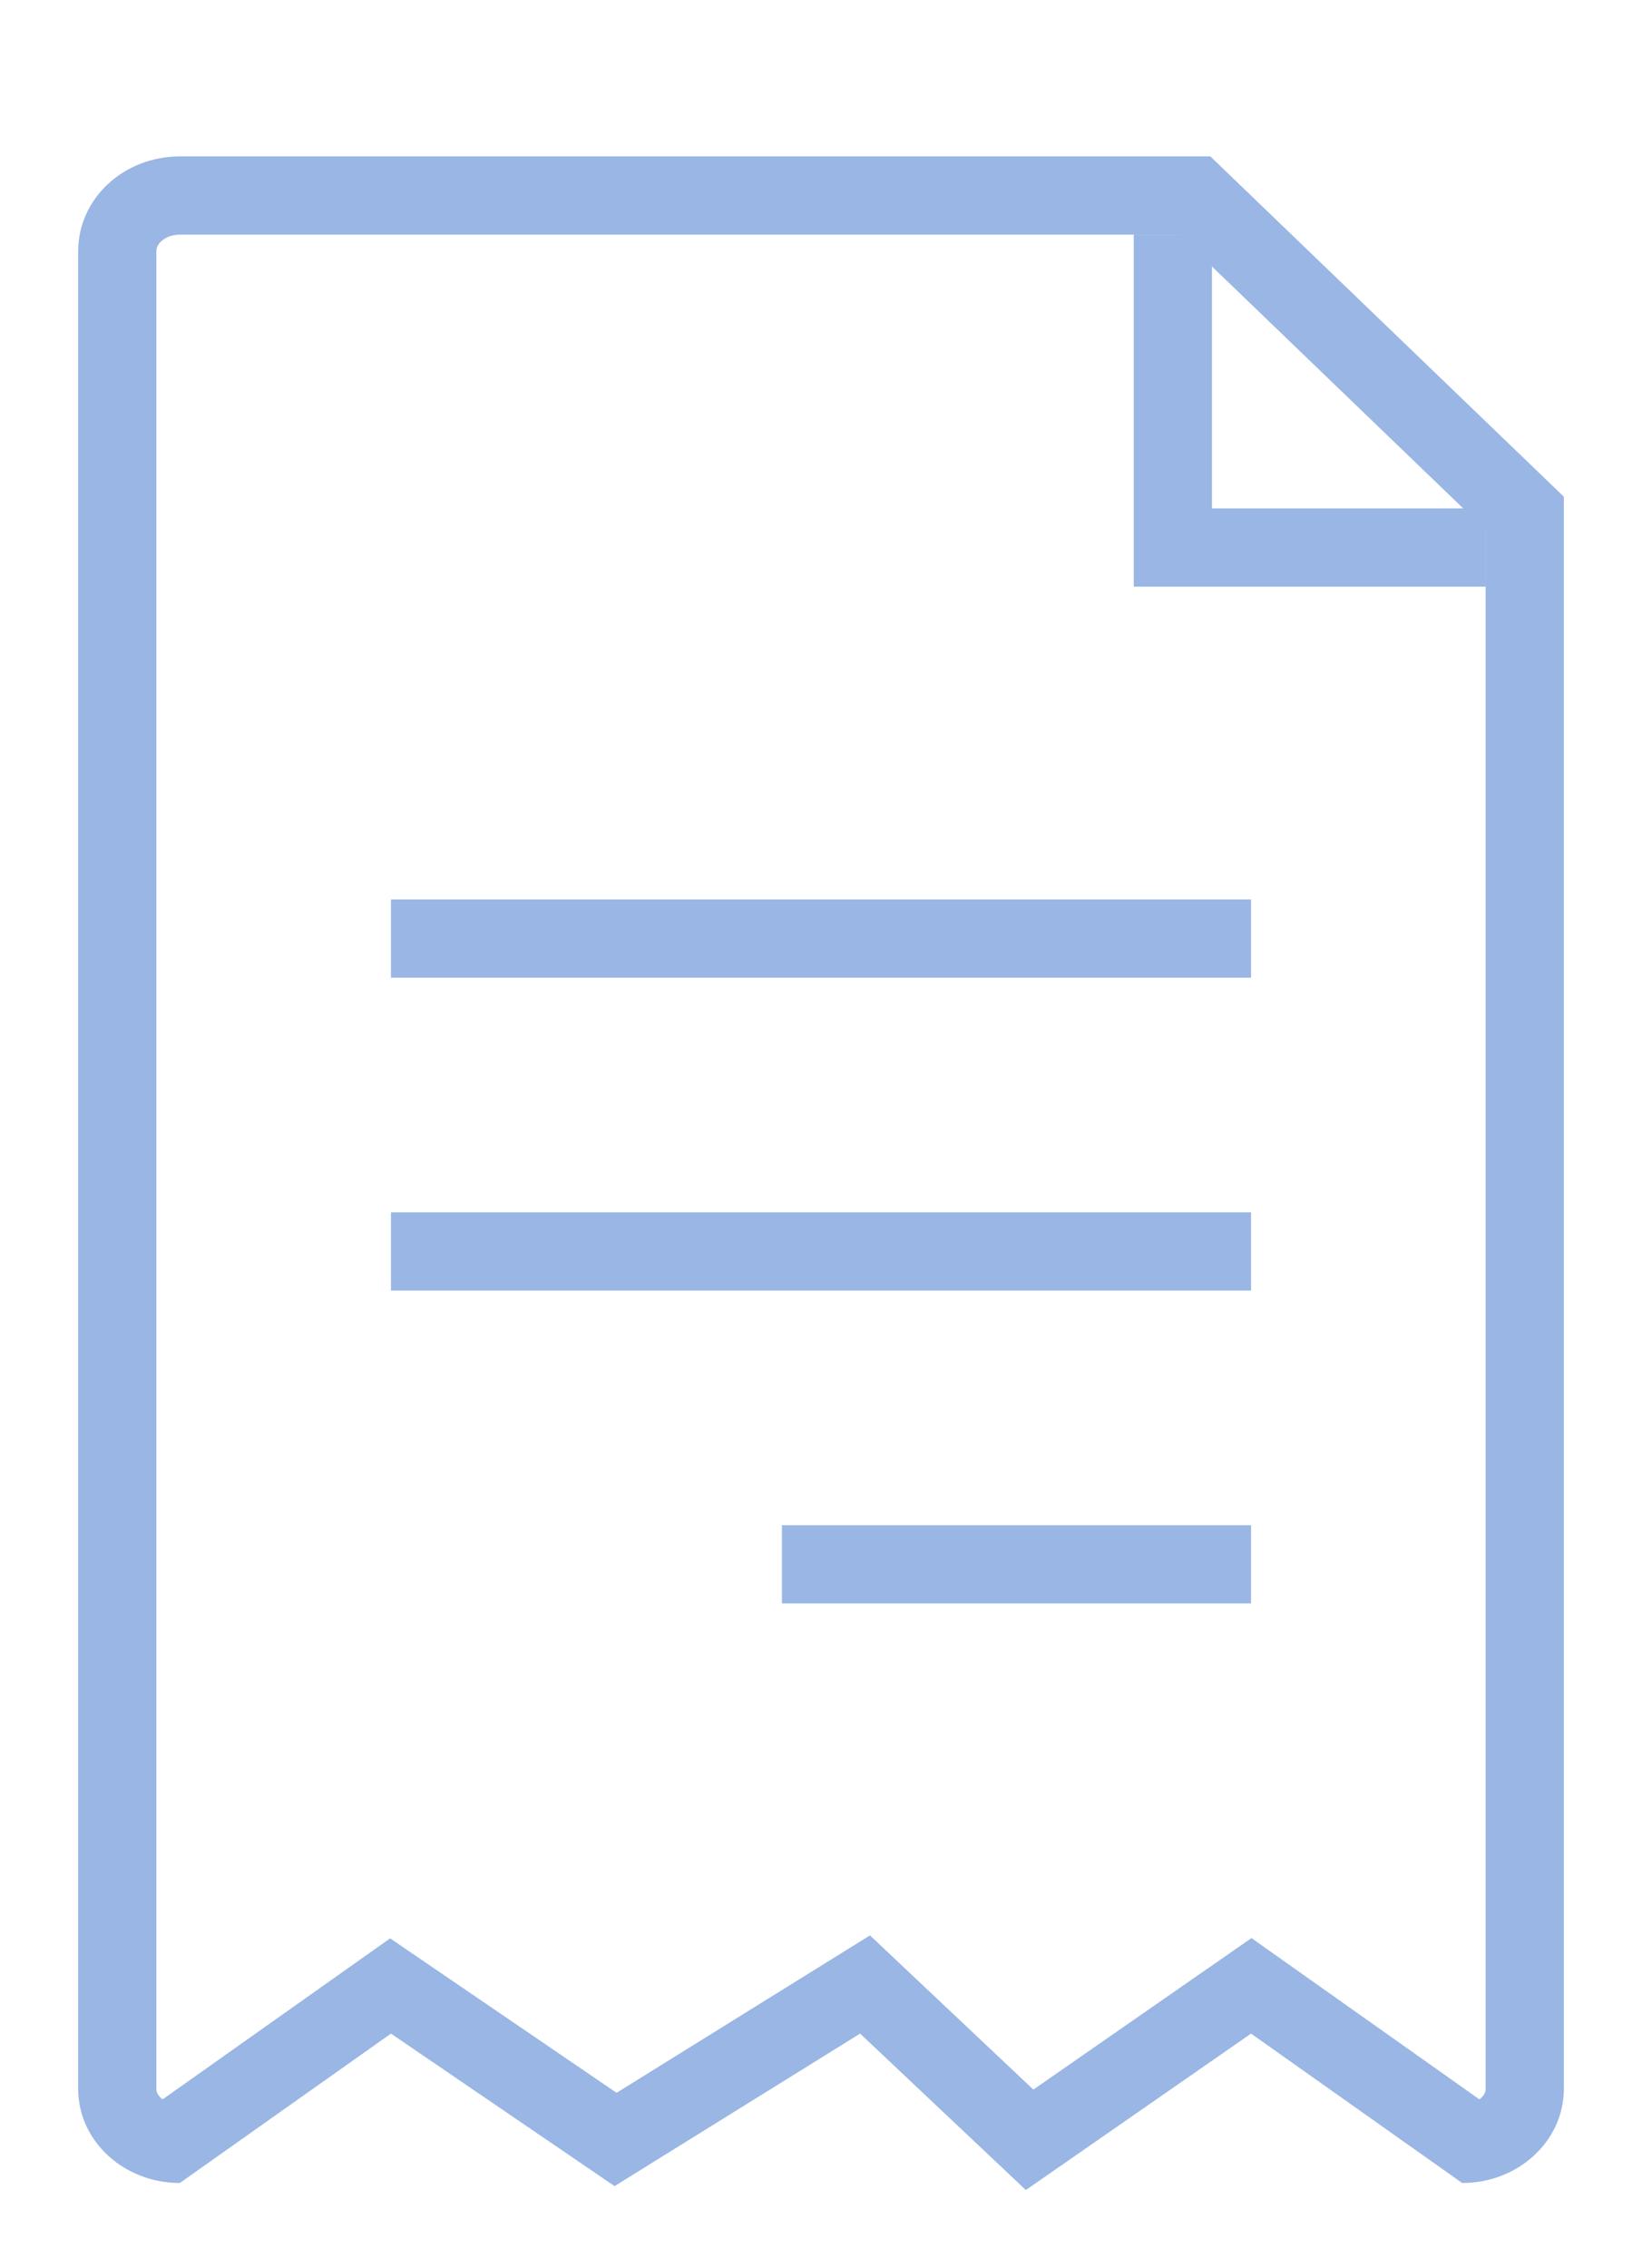 <?xml version="1.0" encoding="utf-8"?>
<!-- Generator: Adobe Illustrator 16.0.0, SVG Export Plug-In . SVG Version: 6.00 Build 0)  -->
<!DOCTYPE svg PUBLIC "-//W3C//DTD SVG 1.1//EN" "http://www.w3.org/Graphics/SVG/1.1/DTD/svg11.dtd">
<svg version="1.1" id="Layer_1" xmlns="http://www.w3.org/2000/svg" xmlns:xlink="http://www.w3.org/1999/xlink" x="0px" y="0px"
	 width="21px" height="29px" viewBox="0 0 21 29" enable-background="new 0 0 21 29" xml:space="preserve">
<g>
	<g transform="translate(-3545 -988)">
		<g>
			<defs>
				<path id="SVGID_1_" d="M3563.7,1015.91c0.72,0,1.3-0.54,1.3-1.2v-20.36l-4.52-4.35H3547.3c-0.72,0-1.3,0.54-1.3,1.21v23.5
					c0,0.66,0.58,1.2,1.3,1.2l2.7-1.91l2.86,1.95l3.14-1.95l2.12,2l2.88-2L3563.7,1015.91z"/>
			</defs>
			<clipPath id="SVGID_2_">
				<use xlink:href="#SVGID_1_"  overflow="visible"/>
			</clipPath>
			<g clip-path="url(#SVGID_2_)">
				<path id="qh17a" fill="#00CCC2" fill-opacity="0" stroke="#99B6E4" stroke-width="2" stroke-miterlimit="50" d="M3563.7,1015.91
					c0.72,0,1.3-0.54,1.3-1.2v-20.36l-4.52-4.35H3547.3c-0.72,0-1.3,0.54-1.3,1.21v23.5c0,0.66,0.58,1.2,1.3,1.2l2.7-1.91l2.86,1.95
					l3.14-1.95l2.12,2l2.88-2L3563.7,1015.91z"/>
			</g>
		</g>
	</g>
	<g transform="translate(-3545 -988)">
		<g>
			<path id="qh17b" fill="#00CCC2" fill-opacity="0" stroke="#99B6E4" stroke-miterlimit="50" d="M3560,991v4h4"/>
		</g>
	</g>
	<g transform="translate(-3545 -988)">
		<g>
			<path id="qh17c" fill="#00CCC2" fill-opacity="0" stroke="#99B6E4" stroke-miterlimit="50" d="M3550,1000h11"/>
		</g>
	</g>
	<g transform="translate(-3545 -988)">
		<g>
			<path id="qh17d" fill="#00CCC2" fill-opacity="0" stroke="#99B6E4" stroke-miterlimit="50" d="M3550,1004h11"/>
		</g>
	</g>
	<g transform="translate(-3545 -988)">
		<g>
			<path id="qh17e" fill="#00CCC2" fill-opacity="0" stroke="#99B6E4" stroke-miterlimit="50" d="M3555,1008h6"/>
		</g>
	</g>
</g>
</svg>
